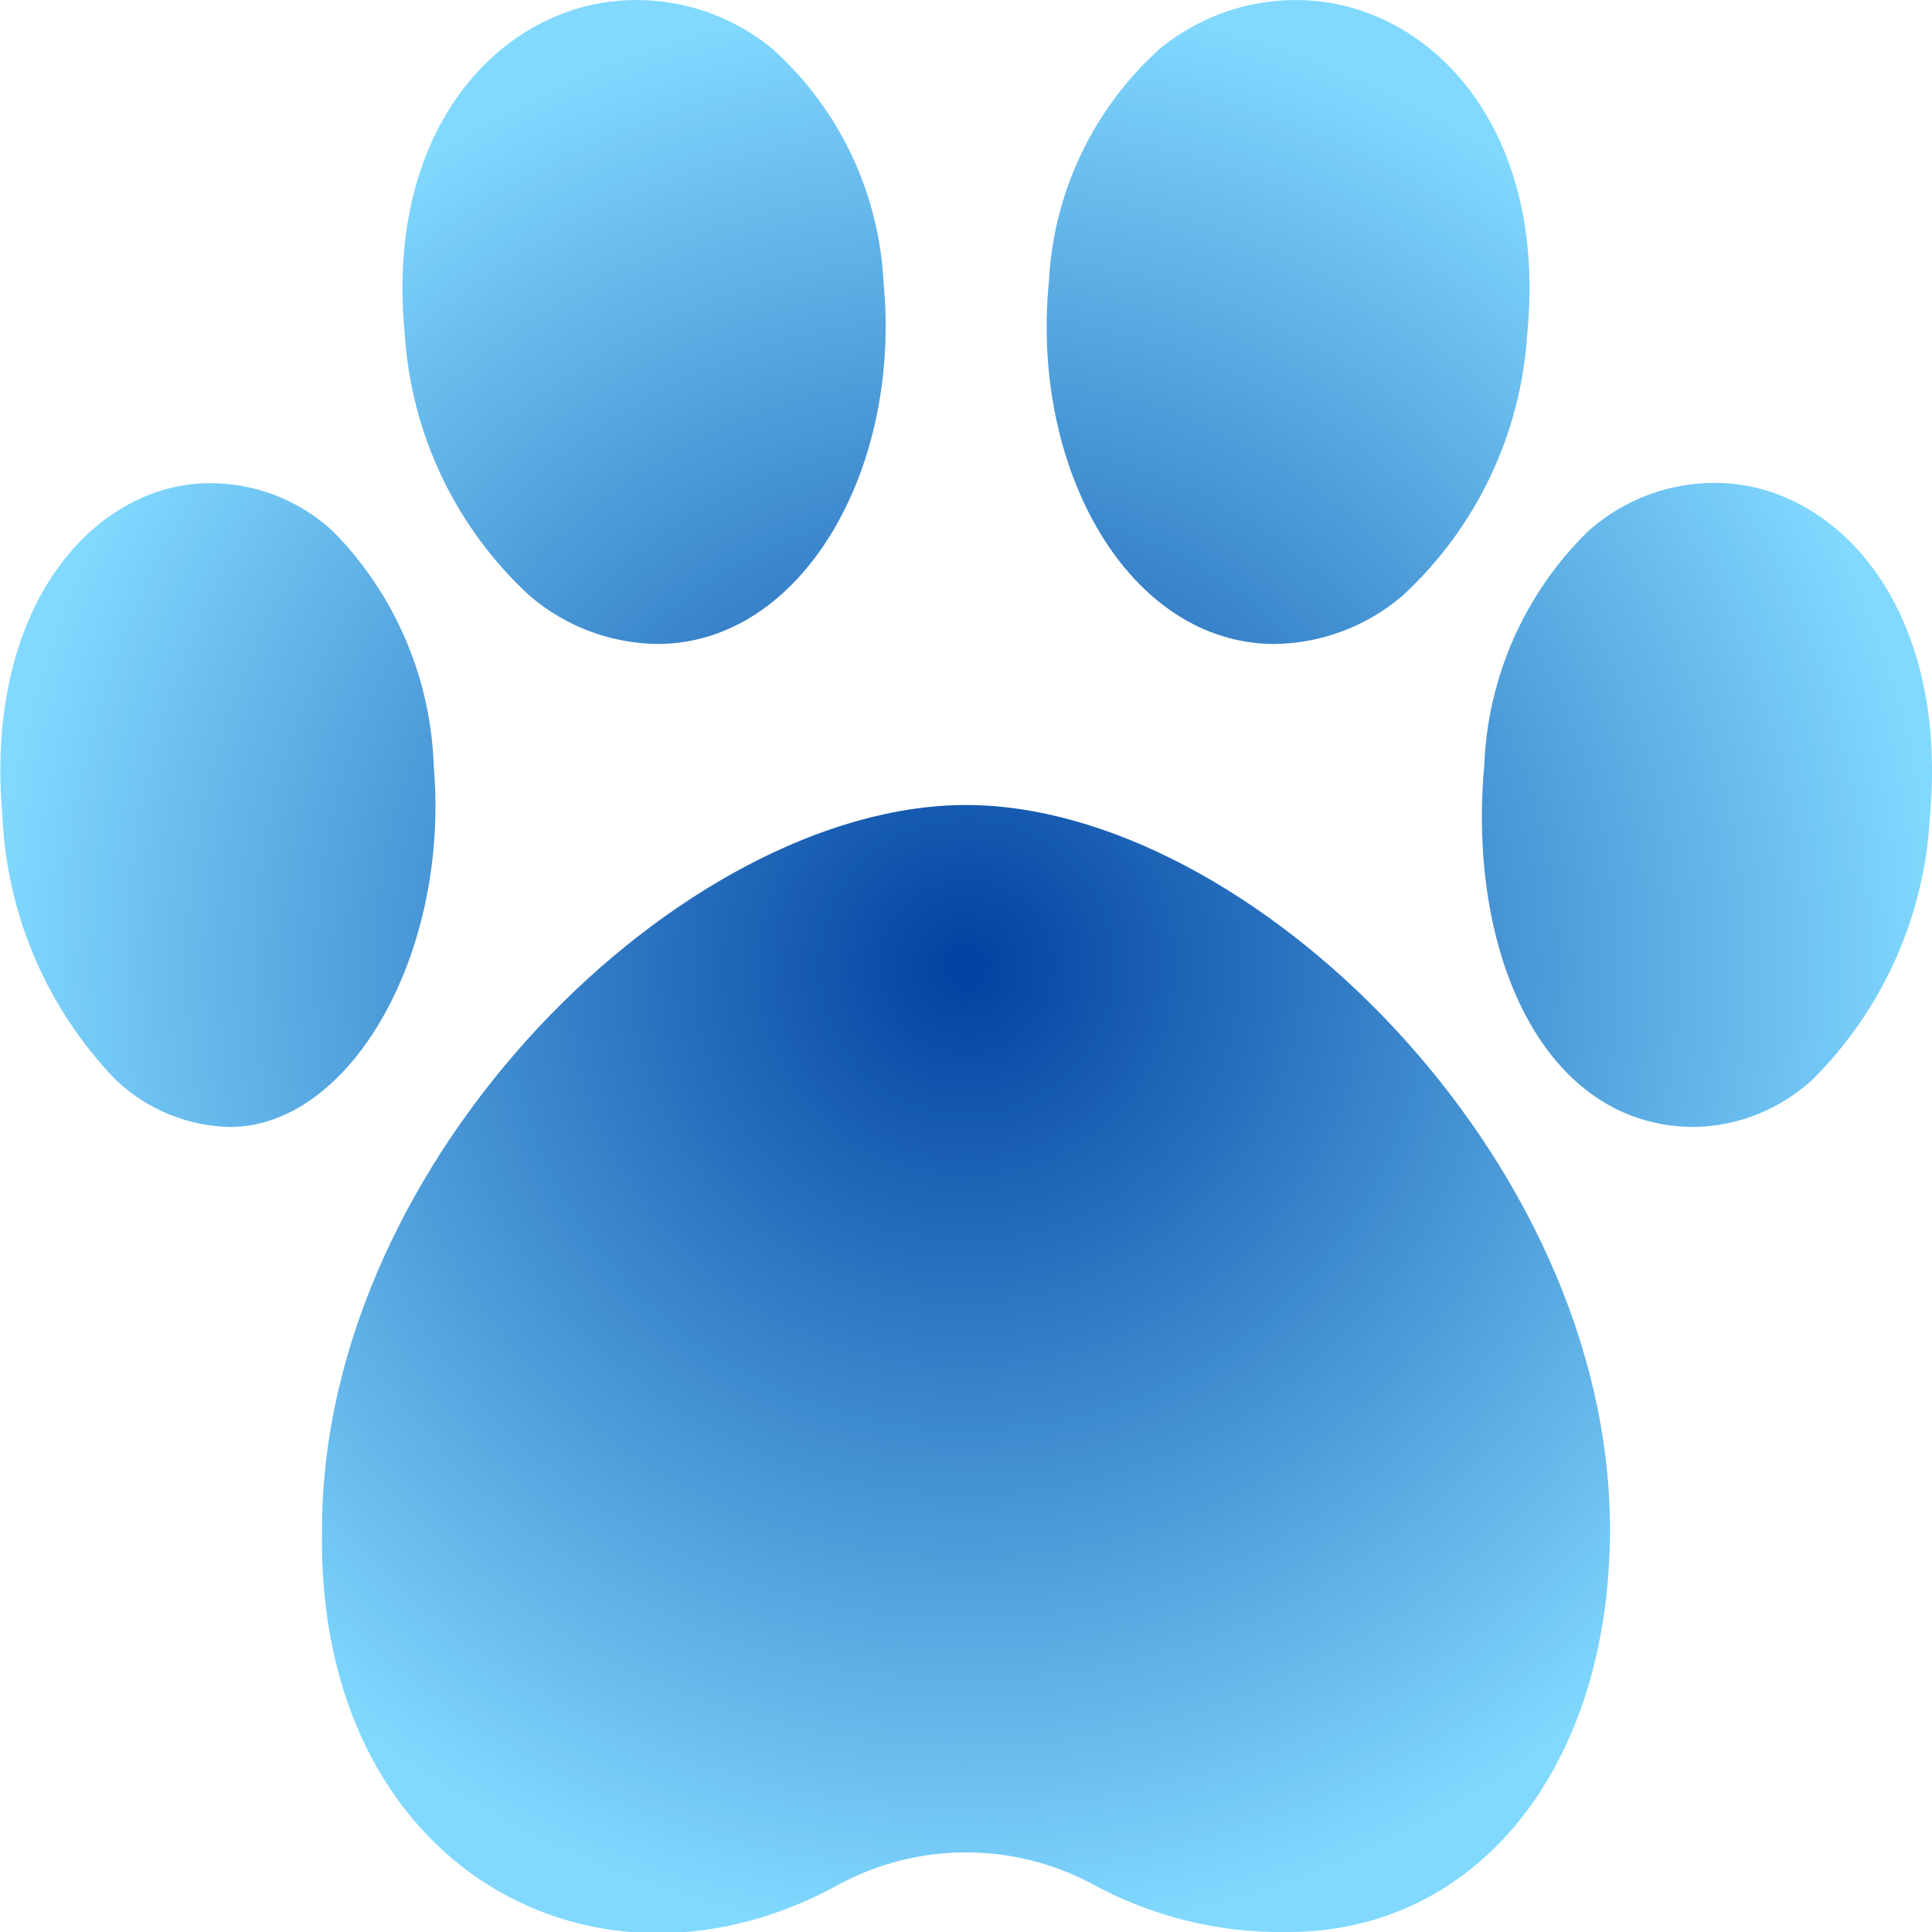 <svg width="64" height="64" viewBox="0 0 64 64" fill="none" xmlns="http://www.w3.org/2000/svg">
<g clip-path="url(#clip0_3121_17308)">
<path d="M21.771 21.333C20.226 21.311 18.737 20.751 17.56 19.749C15.104 17.497 13.615 14.38 13.408 11.053C12.76 4.403 16.387 0.483 20.304 0.045C21.248 -0.06 22.203 0.026 23.113 0.298C24.023 0.57 24.869 1.023 25.6 1.629C26.692 2.613 27.578 3.802 28.207 5.13C28.837 6.457 29.198 7.895 29.269 9.363C29.867 15.557 26.565 21.333 21.771 21.333ZM7.608 37.333C6.189 37.301 4.834 36.735 3.813 35.749C1.556 33.399 0.229 30.309 0.08 27.053C-0.507 20.403 2.763 16.483 6.296 16.045C7.157 15.947 8.03 16.038 8.852 16.311C9.675 16.585 10.428 17.035 11.059 17.629C13.088 19.704 14.268 22.462 14.368 25.363C14.904 31.557 11.624 37.333 7.608 37.333ZM42.229 21.333C37.403 21.333 34.139 15.557 34.744 9.355C34.816 7.887 35.176 6.449 35.806 5.122C36.436 3.794 37.322 2.605 38.413 1.621C39.144 1.019 39.988 0.569 40.895 0.298C41.802 0.027 42.755 -0.059 43.696 0.045C47.613 0.483 51.24 4.403 50.592 11.053C50.385 14.381 48.897 17.498 46.44 19.752C45.263 20.752 43.774 21.311 42.229 21.333ZM56.141 37.333C51.112 37.333 48.603 31.557 49.168 25.355C49.28 22.436 50.502 19.67 52.584 17.621C53.245 17.022 54.026 16.571 54.874 16.298C55.723 16.025 56.621 15.936 57.507 16.037C61.155 16.475 64.533 20.395 63.931 27.045C63.761 30.324 62.383 33.423 60.061 35.744C58.994 36.736 57.599 37.302 56.141 37.333ZM42.667 64C40.388 64.045 38.137 63.488 36.141 62.387C34.865 61.714 33.443 61.363 32 61.363C30.557 61.363 29.136 61.714 27.859 62.387C19.824 66.885 10.459 61.939 10.667 50.667C10.667 38.304 22.685 26.667 32 26.667C41.315 26.667 53.333 38.304 53.333 50.667C53.333 58.517 48.947 64 42.667 64Z" fill="url(#paint0_radial_3121_17308)"/>
</g>
<defs>
<radialGradient id="paint0_radial_3121_17308" cx="0" cy="0" r="1" gradientUnits="userSpaceOnUse" gradientTransform="translate(32.006 32.02) rotate(90) scale(32.018 31.995)">
<stop stop-color="#0041A1"/>
<stop offset="1" stop-color="#81D9FF"/>
</radialGradient>
<clipPath id="clip0_3121_17308">
<rect width="64" height="64" fill="white"/>
</clipPath>
</defs>
</svg>
